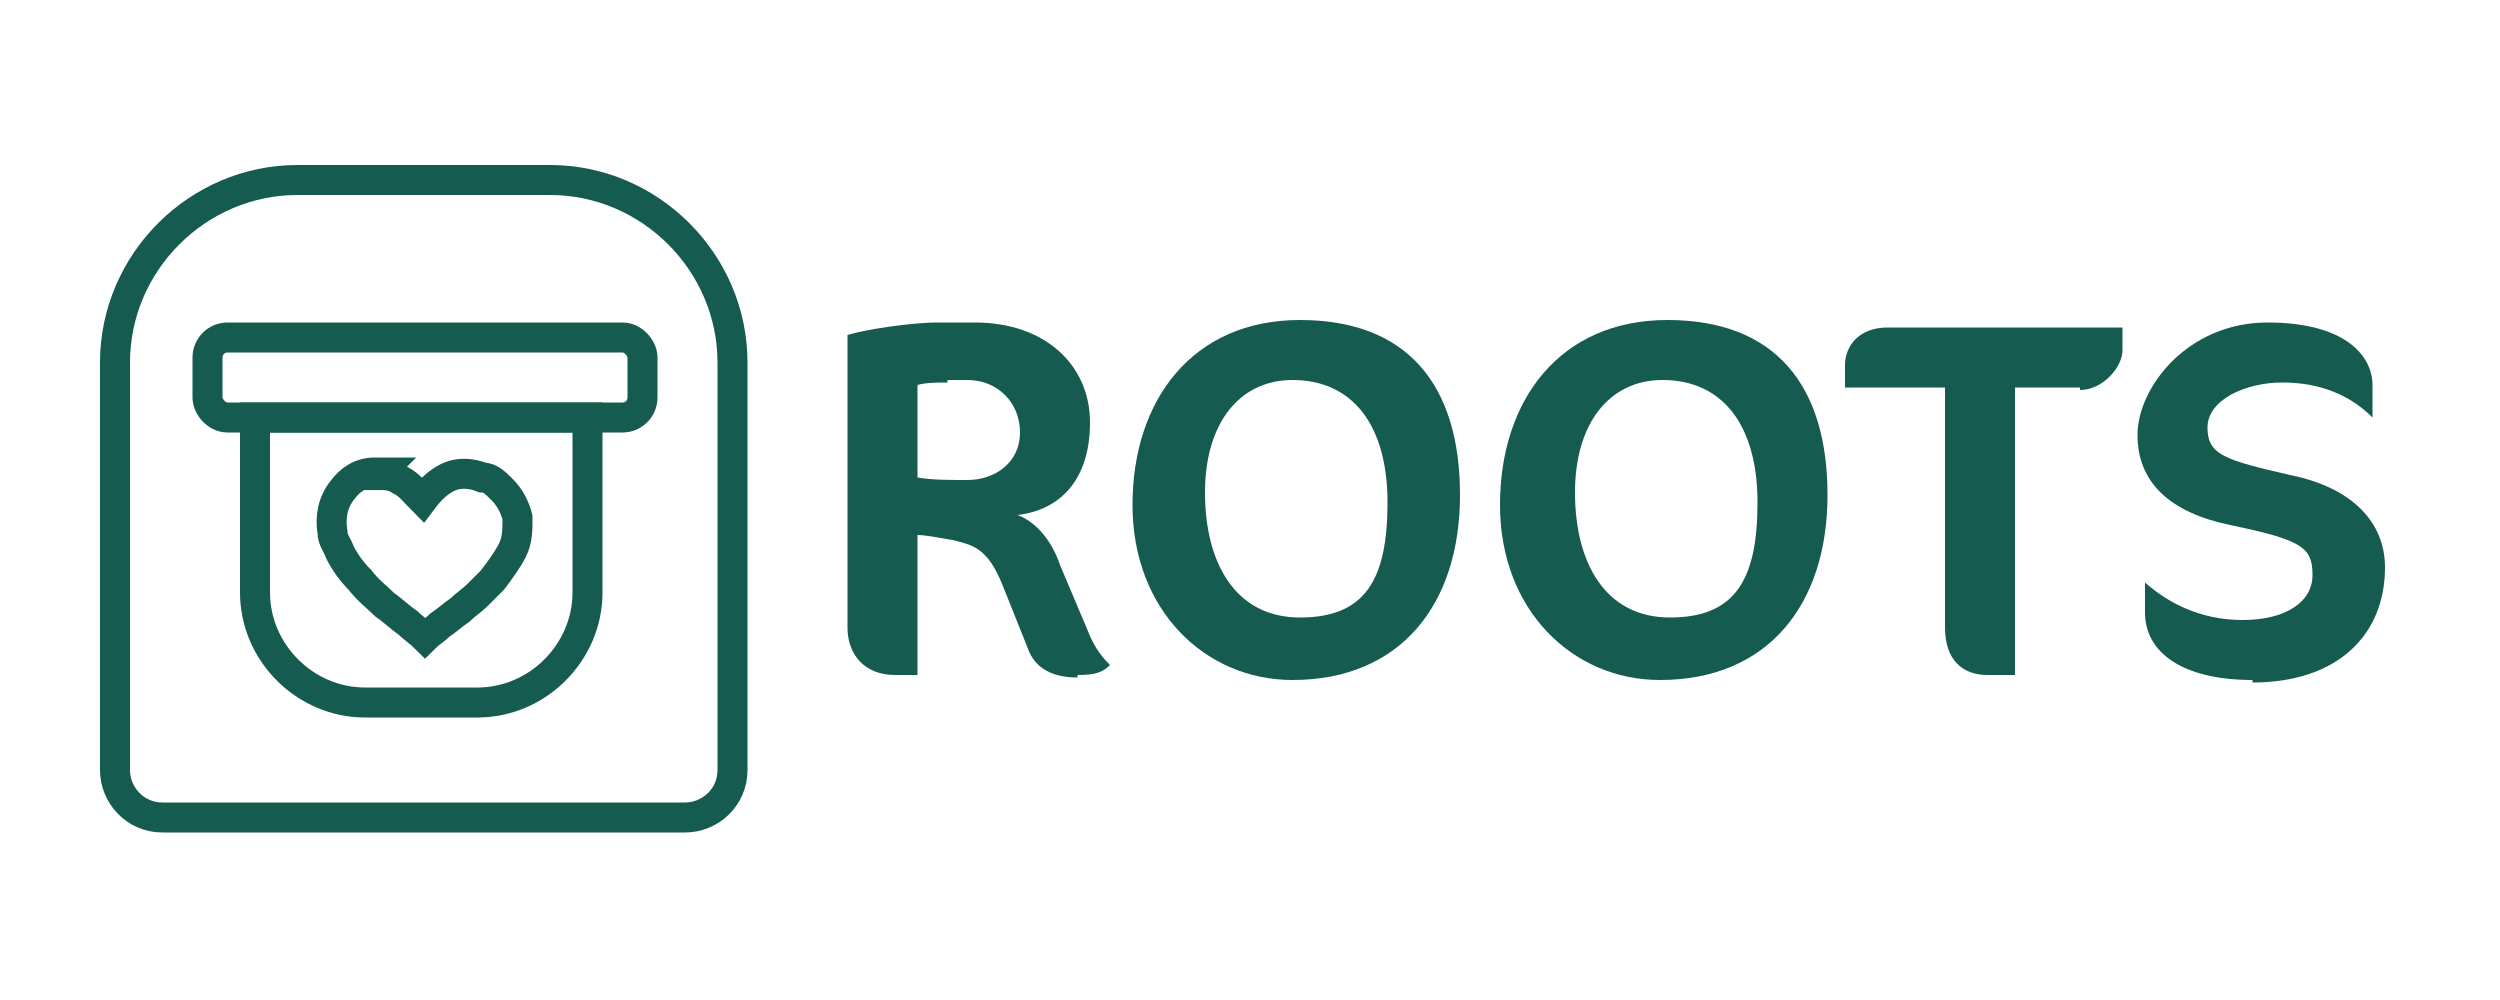 <?xml version="1.0" encoding="UTF-8"?>
<svg id="Capa_2" xmlns="http://www.w3.org/2000/svg" version="1.1" xmlns:xlink="http://www.w3.org/1999/xlink" viewBox="0 0 100 40">
  <!-- Generator: Adobe Illustrator 29.0.1, SVG Export Plug-In . SVG Version: 2.1.0 Build 192)  -->
  <defs>
    <style>
      .st0, .st1 {
        fill: none;
      }

      .st2 {
        clip-path: url(#clippath-1);
      }

      .st3 {
        fill: #165b4f;
      }

      .st1 {
        stroke: #165b4f;
        stroke-miterlimit: 10;
        stroke-width: 1.2px;
      }

      .st4 {
        clip-path: url(#clippath);
      }
    </style>
    <clipPath id="clippath">
      <rect class="st0" x="7.7" y="12.9" width="9.3" height="15.8"/>
    </clipPath>
    <clipPath id="clippath-1">
      <rect class="st0" x="17" y="12.9" width="9.3" height="15.8"/>
    </clipPath>
  </defs>
  <g id="Capa_1-2">
    <g>
      <path class="st3" d="M43.1,27.1c-.9,0-1.7-.3-2-1.2l-1-2.5c-.6-1.5-1.2-1.6-2-1.8-.6-.1-1.1-.2-1.4-.2v5.6h-.9c-1.2,0-1.9-.8-1.9-1.9v-11.7c.6-.2,2.5-.5,3.6-.5h1.5c2.8,0,4.6,1.7,4.6,4s-1.2,3.5-2.9,3.7c.8.3,1.4,1.1,1.7,2l1.1,2.6c.3.8.7,1.2.9,1.4-.3.3-.6.4-1.3.4h0ZM37.9,15.3c-.3,0-.9,0-1.2.1v3.7c.6.1,1.2.1,2,.1,1.1,0,2.1-.7,2.1-1.9s-.9-2.1-2.1-2.1h-.8Z"/>
      <path class="st3" d="M51.7,27.2c-3.5,0-6.4-2.8-6.4-7s2.4-7.4,6.7-7.4,6.4,2.6,6.4,7-2.4,7.4-6.7,7.4ZM51.7,15.2c-2.1,0-3.5,1.7-3.5,4.5s1.2,5,3.8,5,3.5-1.5,3.5-4.6-1.4-4.9-3.8-4.9h0Z"/>
      <path class="st3" d="M66.4,27.2c-3.5,0-6.4-2.8-6.4-7s2.4-7.4,6.7-7.4,6.4,2.6,6.4,7-2.4,7.4-6.7,7.4ZM66.5,15.2c-2.1,0-3.5,1.7-3.5,4.5s1.2,5,3.8,5,3.5-1.5,3.5-4.6-1.4-4.9-3.8-4.9h0Z"/>
      <path class="st3" d="M83.2,15.5h-2.6v11.5h-1.1c-1,0-1.7-.6-1.7-1.9v-9.6h-4v-.9c0-.7.5-1.5,1.7-1.5h9.4v.9c0,.7-.8,1.6-1.7,1.6h0Z"/>
      <path class="st3" d="M90.1,27.2c-2.8,0-4.3-1.1-4.3-2.7v-1.2h0c.9.8,2.2,1.5,3.9,1.5s2.8-.7,2.8-1.8-.4-1.4-3.3-2c-2.4-.5-3.7-1.7-3.7-3.6s2-4.5,5.2-4.5,4.2,1.4,4.2,2.5v1.3h0c-.9-.9-2.1-1.4-3.6-1.4s-3,.7-3,1.8.7,1.3,3.3,1.9c2.5.5,3.8,1.9,3.8,3.7,0,2.7-1.9,4.6-5.3,4.6h0Z"/>
    </g>
    <g>
      <path class="st1" d="M12,7.2h10c4,0,7.3,3.3,7.3,7.3v16.3c0,1.1-.9,1.9-1.9,1.9H6.5c-1.1,0-1.9-.9-1.9-1.9V14.5c0-4,3.3-7.3,7.3-7.3Z"/>
      <g>
        <g id="_x3C_Repetición_de_espejo_x3E_">
          <g class="st4">
            <g>
              <rect class="st1" x="8.3" y="13.5" width="10.6" height="3.2" rx=".8" ry=".8"/>
              <path class="st1" d="M10.3,16.7h14.3v7c0,2.4-2,4.4-4.4,4.4h-5.6c-2.4,0-4.4-2-4.4-4.4v-7h0Z"/>
            </g>
          </g>
        </g>
        <g id="_x3C_Repetición_de_espejo_x3E_-2">
          <g class="st2">
            <g>
              <rect class="st1" x="15.1" y="13.5" width="10.6" height="3.2" rx=".8" ry=".8"/>
              <path class="st1" d="M19.2,28.1h-5.6c-2.4,0-4.4-2-4.4-4.4v-7h14.3v7c0,2.4-2,4.4-4.4,4.4Z"/>
            </g>
          </g>
        </g>
      </g>
      <path class="st1" d="M15.1,19c.3,0,.6,0,.9.2.4.2.6.5.9.8,0,0,0,0,0,0,0,0,0,0,0,0,.3-.4.6-.7,1-.9.4-.2.9-.2,1.4,0,.3,0,.5.2.8.5.3.3.5.7.6,1.1,0,.5,0,.9-.2,1.3-.2.4-.5.8-.8,1.2-.2.2-.4.4-.6.6-.2.2-.5.4-.7.6-.3.2-.5.4-.8.6-.2.2-.4.3-.6.5,0,0,0,0,0,0-.2-.2-.5-.4-.7-.6-.3-.2-.6-.5-.9-.7-.3-.3-.7-.6-1-1-.3-.3-.6-.7-.8-1.1-.1-.3-.3-.5-.3-.8-.1-.6,0-1.2.4-1.7.3-.4.7-.7,1.3-.7,0,0,0,0,0,0,0,0,.1,0,.2,0h0Z"/>
    </g>
  </g>
</svg>